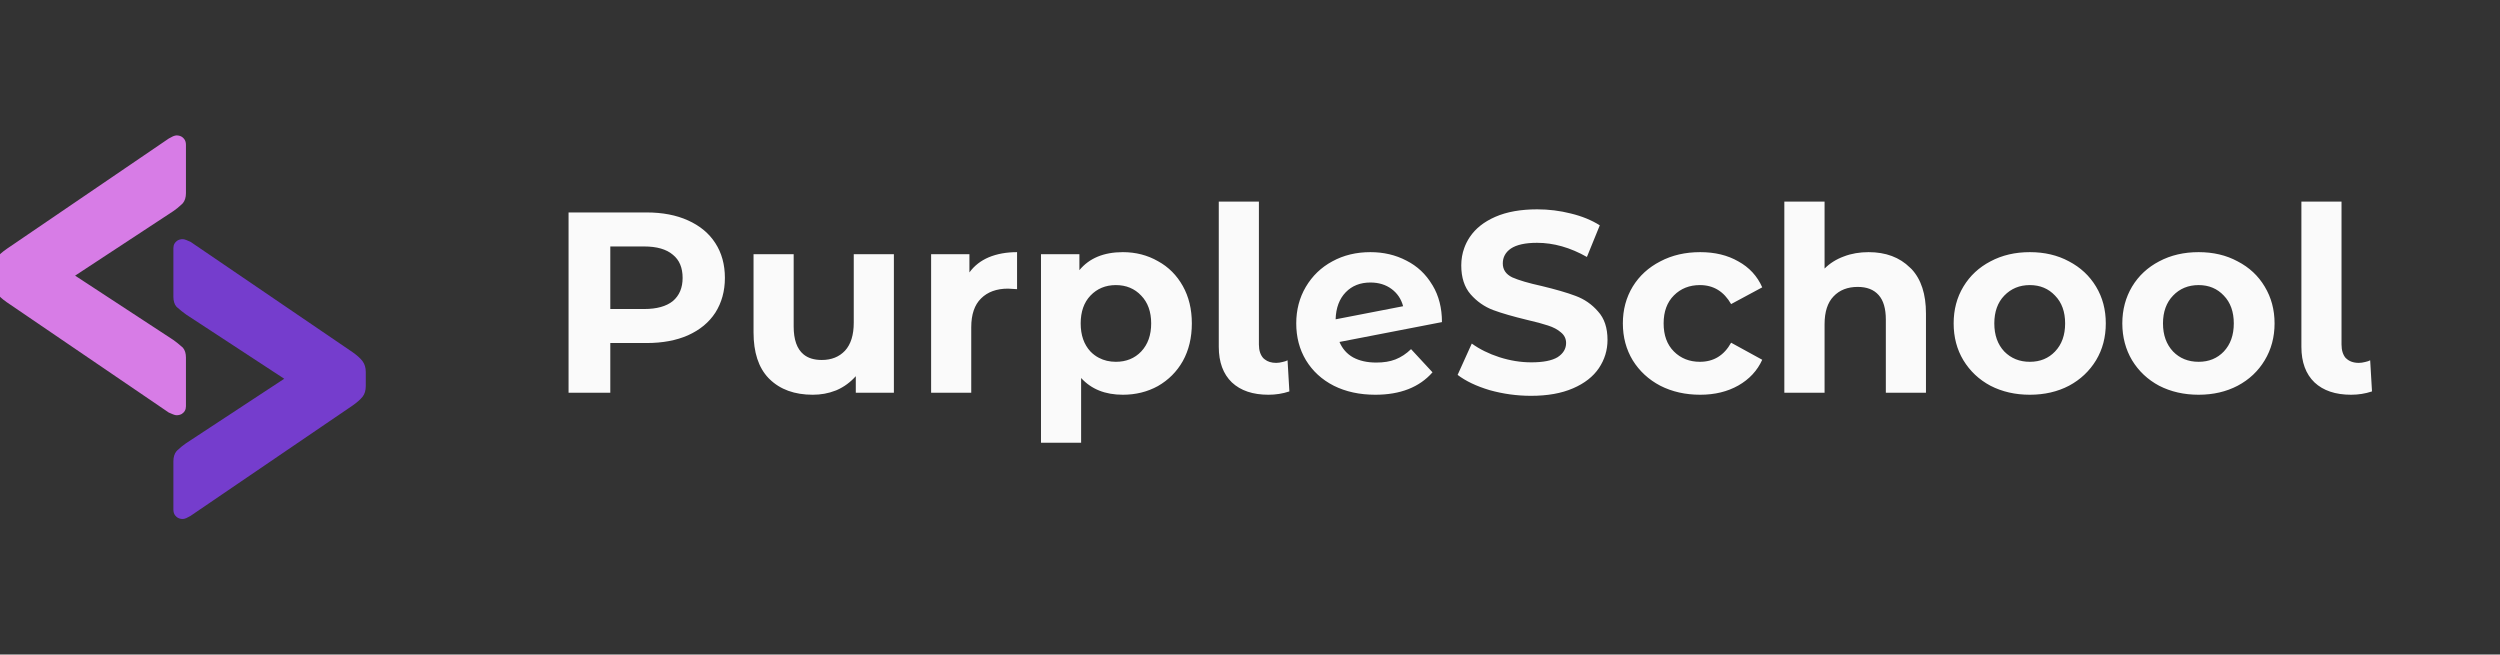 <svg width="233" height="61" viewBox="0 0 233 61" fill="none" xmlns="http://www.w3.org/2000/svg" xmlns:xlink="http://www.w3.org/1999/xlink">
	<rect x="0" y="0" width="233" height="61" fill="#333333" stroke="none"/>
	<desc>
			Created with Pixso.
	</desc>
	<defs/>
	<path d="M16.13 38.62Q16.33 38.7 16.45 38.7Q16.73 38.7 16.94 38.58Q17.01 38.53 17.08 38.47Q17.17 38.39 17.23 38.28Q17.33 38.1 17.33 37.86L17.33 33.32Q17.33 32.75 17.05 32.41Q17 32.36 16.95 32.32Q16.57 31.98 16.15 31.68L7 25.69L16.15 19.68Q16.35 19.54 16.54 19.39Q16.75 19.22 16.95 19.03Q17 18.99 17.04 18.94Q17.33 18.59 17.33 18L17.33 13.5Q17.33 13.17 17.17 12.96Q17.13 12.91 17.08 12.86Q17 12.78 16.91 12.73Q16.71 12.62 16.45 12.62Q16.33 12.62 16.13 12.7Q15.95 12.79 15.73 12.91L0.62 23.2Q0.02 23.62 -0.29 24Q-0.3 24.01 -0.3 24.01Q-0.6 24.39 -0.6 25.01L-0.6 26.31Q-0.6 26.92 -0.31 27.31Q-0.3 27.32 -0.29 27.34Q0.02 27.74 0.62 28.16L15.73 38.45Q15.95 38.53 16.13 38.62Z" fill="#D77CE6" fill-opacity="1" fill-rule="evenodd"/>
	<path d="M17.36 22.37Q17.16 22.29 17.04 22.29Q16.76 22.29 16.55 22.41Q16.48 22.46 16.41 22.52Q16.32 22.61 16.26 22.71Q16.16 22.89 16.16 23.13L16.16 27.67Q16.16 28.24 16.44 28.58Q16.49 28.63 16.54 28.67Q16.92 29.01 17.34 29.31L26.49 35.3L17.34 41.31Q17.14 41.45 16.95 41.6Q16.74 41.77 16.54 41.96Q16.49 42 16.45 42.05Q16.16 42.4 16.16 43L16.16 47.49Q16.16 47.82 16.32 48.03Q16.36 48.08 16.41 48.13Q16.49 48.21 16.58 48.26Q16.78 48.37 17.04 48.37Q17.16 48.37 17.36 48.29Q17.54 48.2 17.76 48.08L32.87 37.79Q33.47 37.37 33.78 36.99Q33.79 36.98 33.79 36.98Q34.09 36.6 34.09 35.98L34.09 34.68Q34.09 34.07 33.8 33.68Q33.79 33.67 33.78 33.65Q33.47 33.25 32.87 32.83L17.76 22.54Q17.54 22.46 17.36 22.37Z" fill="#753DCD" fill-opacity="1" fill-rule="evenodd"/>
	<path d="M114.81 35.64C115.63 36.41 116.77 36.79 118.22 36.79C118.89 36.79 119.54 36.69 120.17 36.48L120 33.58C119.89 33.64 119.73 33.7 119.52 33.74C119.33 33.79 119.13 33.82 118.94 33.82Q118.28 33.82 117.87 33.49Q117.8 33.44 117.74 33.38C117.47 33.08 117.33 32.66 117.33 32.11L117.33 18.79L113.59 18.79L113.59 32.33C113.59 33.75 114 34.86 114.81 35.64ZM178.01 24.94C177.04 23.98 175.75 23.5 174.15 23.5C173.32 23.5 172.55 23.63 171.85 23.9C171.14 24.16 170.54 24.54 170.05 25.03L170.05 18.79L166.3 18.79L166.3 36.6L170.05 36.6L170.05 30.22C170.05 29.06 170.33 28.2 170.89 27.62C171.45 27.03 172.2 26.74 173.14 26.74C173.99 26.74 174.64 26.99 175.09 27.5Q175.76 28.25 175.76 29.78L175.76 36.6L179.5 36.6L179.5 29.21Q179.5 26.52 178.16 25.08Q178.09 25.01 178.01 24.94ZM215.71 35.64C216.53 36.41 217.67 36.79 219.12 36.79C219.79 36.79 220.44 36.69 221.07 36.48L220.9 33.58C220.79 33.64 220.63 33.7 220.42 33.74C220.23 33.79 220.03 33.82 219.84 33.82C219.33 33.82 218.93 33.67 218.64 33.38Q218.64 33.38 218.63 33.38Q218.23 32.92 218.23 32.11L218.23 18.79L214.49 18.79L214.49 32.33C214.49 33.75 214.9 34.86 215.71 35.64ZM138.83 36.36C140.08 36.71 141.37 36.89 142.69 36.89C144.23 36.89 145.53 36.66 146.61 36.19C147.68 35.73 148.48 35.1 149.01 34.32C149.55 33.52 149.82 32.64 149.82 31.68C149.82 30.56 149.53 29.67 148.93 29.02C148.36 28.36 147.66 27.88 146.85 27.58C146.03 27.27 144.98 26.97 143.7 26.66C142.47 26.39 141.55 26.12 140.94 25.85C140.35 25.56 140.06 25.13 140.06 24.55C140.06 23.98 140.31 23.51 140.82 23.16C141.35 22.81 142.16 22.63 143.25 22.63C144.8 22.63 146.35 23.07 147.9 23.95L149.1 21C148.34 20.52 147.44 20.15 146.41 19.9C145.39 19.64 144.34 19.51 143.27 19.51C141.74 19.51 140.43 19.74 139.36 20.21Q137.78 20.9 136.98 22.1Q136.66 22.58 136.47 23.11Q136.19 23.87 136.19 24.74C136.19 25.86 136.48 26.76 137.06 27.43C137.65 28.1 138.35 28.59 139.17 28.9C139.98 29.2 141.03 29.5 142.31 29.81C143.14 30 143.8 30.18 144.28 30.34C144.78 30.5 145.17 30.71 145.48 30.98C145.8 31.24 145.96 31.57 145.96 31.97C145.96 32.51 145.69 32.95 145.17 33.29C144.64 33.61 143.82 33.77 142.72 33.77C141.73 33.77 140.74 33.61 139.74 33.29C138.75 32.97 137.89 32.54 137.17 32.02L135.85 34.94C136.61 35.52 137.6 35.99 138.83 36.36ZM64.12 20.54C63.04 20.05 61.75 19.8 60.26 19.8L52.99 19.8L52.99 36.6L56.88 36.6L56.88 31.97L60.26 31.97Q62.49 31.97 64.12 31.25C65.23 30.75 66.08 30.05 66.67 29.14C67.26 28.21 67.56 27.13 67.56 25.9C67.56 24.65 67.26 23.57 66.67 22.66C66.08 21.74 65.23 21.04 64.12 20.54ZM62.71 28.06C62.1 28.55 61.21 28.8 60.04 28.8L56.88 28.8L56.88 22.97L60.04 22.97Q61.8 22.97 62.71 23.74C63.32 24.23 63.62 24.95 63.62 25.9C63.62 26.82 63.32 27.54 62.71 28.06ZM92.15 23.98C91.4 24.3 90.8 24.77 90.35 25.39L90.35 23.69L86.78 23.69L86.78 36.6L90.52 36.6L90.52 30.5C90.52 29.3 90.83 28.41 91.43 27.82C92.04 27.21 92.88 26.9 93.95 26.9C94.1 26.9 94.38 26.92 94.79 26.95L94.79 23.5C93.8 23.5 92.92 23.66 92.15 23.98ZM107.92 24.34C106.94 23.78 105.85 23.5 104.65 23.5C102.88 23.5 101.52 24.06 100.6 25.18L100.6 23.69L97.02 23.69L97.02 41.26L100.76 41.26L100.76 35.23C101.71 36.27 103 36.79 104.65 36.79C105.85 36.79 106.94 36.52 107.92 35.98C108.91 35.41 109.68 34.64 110.24 33.65C110.8 32.64 111.08 31.47 111.08 30.14C111.08 28.82 110.8 27.66 110.24 26.66C109.68 25.66 108.91 24.88 107.92 24.34ZM130.05 33.5C129.54 33.7 128.95 33.79 128.27 33.79Q127 33.79 126.11 33.31C125.54 32.99 125.11 32.51 124.84 31.87L134.39 30.02Q134.39 28.05 133.52 26.6Q133.5 26.57 133.48 26.54C132.89 25.55 132.09 24.8 131.08 24.29C130.07 23.76 128.95 23.5 127.72 23.5C126.41 23.5 125.23 23.78 124.17 24.36C123.13 24.92 122.31 25.71 121.7 26.74C121.11 27.74 120.81 28.88 120.81 30.14C120.81 31.42 121.11 32.57 121.72 33.58C122.33 34.58 123.19 35.38 124.31 35.95C125.43 36.51 126.72 36.79 128.18 36.79C130.51 36.79 132.29 36.09 133.51 34.7L131.51 32.54Q130.84 33.19 130.05 33.5ZM154.74 35.95C155.84 36.51 157.08 36.79 158.46 36.79C159.82 36.79 161 36.5 162.01 35.93C163.03 35.35 163.78 34.55 164.24 33.53L161.34 31.94C160.68 33.13 159.71 33.72 158.43 33.72C157.46 33.72 156.65 33.4 156.01 32.76C155.37 32.12 155.05 31.25 155.05 30.14C155.05 29.04 155.37 28.17 156.01 27.53C156.65 26.89 157.46 26.57 158.43 26.57C159.7 26.57 160.66 27.16 161.34 28.34L164.24 26.78C163.78 25.73 163.03 24.92 162.01 24.36C161 23.78 159.82 23.5 158.46 23.5C157.08 23.5 155.84 23.78 154.74 24.36C153.65 24.92 152.79 25.7 152.17 26.71C151.56 27.72 151.25 28.86 151.25 30.14C151.25 31.42 151.56 32.57 152.17 33.58C152.79 34.58 153.65 35.38 154.74 35.95ZM185.51 35.95C186.6 36.51 187.82 36.79 189.18 36.79C190.54 36.79 191.76 36.51 192.83 35.95C193.9 35.38 194.74 34.58 195.35 33.58C195.96 32.57 196.26 31.42 196.26 30.14C196.26 28.86 195.96 27.72 195.35 26.71C194.74 25.7 193.9 24.92 192.83 24.36C191.76 23.78 190.54 23.5 189.18 23.5C187.82 23.5 186.6 23.78 185.51 24.36C184.44 24.92 183.6 25.7 182.99 26.71C182.38 27.72 182.08 28.86 182.08 30.14C182.08 31.42 182.38 32.57 182.99 33.58C183.6 34.58 184.44 35.38 185.51 35.95ZM201.23 35.95C202.32 36.51 203.55 36.79 204.91 36.79C206.27 36.79 207.48 36.51 208.55 35.95C209.63 35.38 210.47 34.58 211.07 33.58C211.68 32.57 211.99 31.42 211.99 30.14C211.99 28.86 211.68 27.72 211.07 26.71C210.47 25.7 209.63 24.92 208.55 24.36C207.48 23.78 206.27 23.5 204.91 23.5C203.55 23.5 202.32 23.78 201.23 24.36C200.16 24.92 199.32 25.7 198.71 26.71C198.11 27.72 197.8 28.86 197.8 30.14C197.8 31.42 198.11 32.57 198.71 33.58C199.32 34.58 200.16 35.38 201.23 35.95ZM83.31 36.6L83.31 23.69L79.57 23.69L79.57 30.07Q79.57 31.8 78.75 32.69C78.21 33.26 77.49 33.55 76.59 33.55Q75.51 33.55 74.88 33.02Q73.97 32.26 73.97 30.43L73.97 23.69L70.23 23.69L70.23 30.98Q70.23 33.77 71.62 35.23Q71.67 35.28 71.72 35.33C72.71 36.3 74.05 36.79 75.75 36.79Q76.88 36.79 77.85 36.41Q77.92 36.39 77.98 36.36C78.67 36.06 79.26 35.62 79.76 35.06L79.76 36.6L83.31 36.6ZM125.42 27.24C126.01 26.63 126.78 26.33 127.72 26.33C128.49 26.33 129.15 26.53 129.69 26.93C130.23 27.33 130.59 27.86 130.77 28.54L124.48 29.76C124.51 28.69 124.83 27.85 125.42 27.24ZM106.36 32.76C105.75 33.4 104.96 33.72 104 33.72Q103.12 33.72 102.42 33.35Q101.99 33.13 101.63 32.76C101.02 32.1 100.72 31.23 100.72 30.14C100.72 29.06 101.02 28.19 101.63 27.55C102.25 26.9 103.04 26.57 104 26.57C104.96 26.57 105.75 26.9 106.36 27.55C106.98 28.19 107.29 29.06 107.29 30.14C107.29 31.23 106.98 32.1 106.36 32.76ZM191.53 32.76C190.92 33.4 190.14 33.72 189.18 33.72C188.22 33.72 187.43 33.4 186.8 32.76C186.18 32.1 185.87 31.23 185.87 30.14C185.87 29.06 186.18 28.19 186.8 27.55C187.43 26.9 188.22 26.57 189.18 26.57C190.14 26.57 190.92 26.9 191.53 27.55C192.16 28.19 192.47 29.06 192.47 30.14C192.47 31.23 192.16 32.1 191.53 32.76ZM207.26 32.76C206.65 33.4 205.87 33.72 204.91 33.72C203.95 33.72 203.15 33.4 202.53 32.76C201.91 32.1 201.59 31.23 201.59 30.14C201.59 29.06 201.91 28.19 202.53 27.55C203.15 26.9 203.95 26.57 204.91 26.57C205.87 26.57 206.65 26.9 207.26 27.55C207.88 28.19 208.19 29.06 208.19 30.14C208.19 31.23 207.88 32.1 207.26 32.76Z" fill="#FAFAFA" fill-opacity="1" fill-rule="evenodd"/>
</svg>
